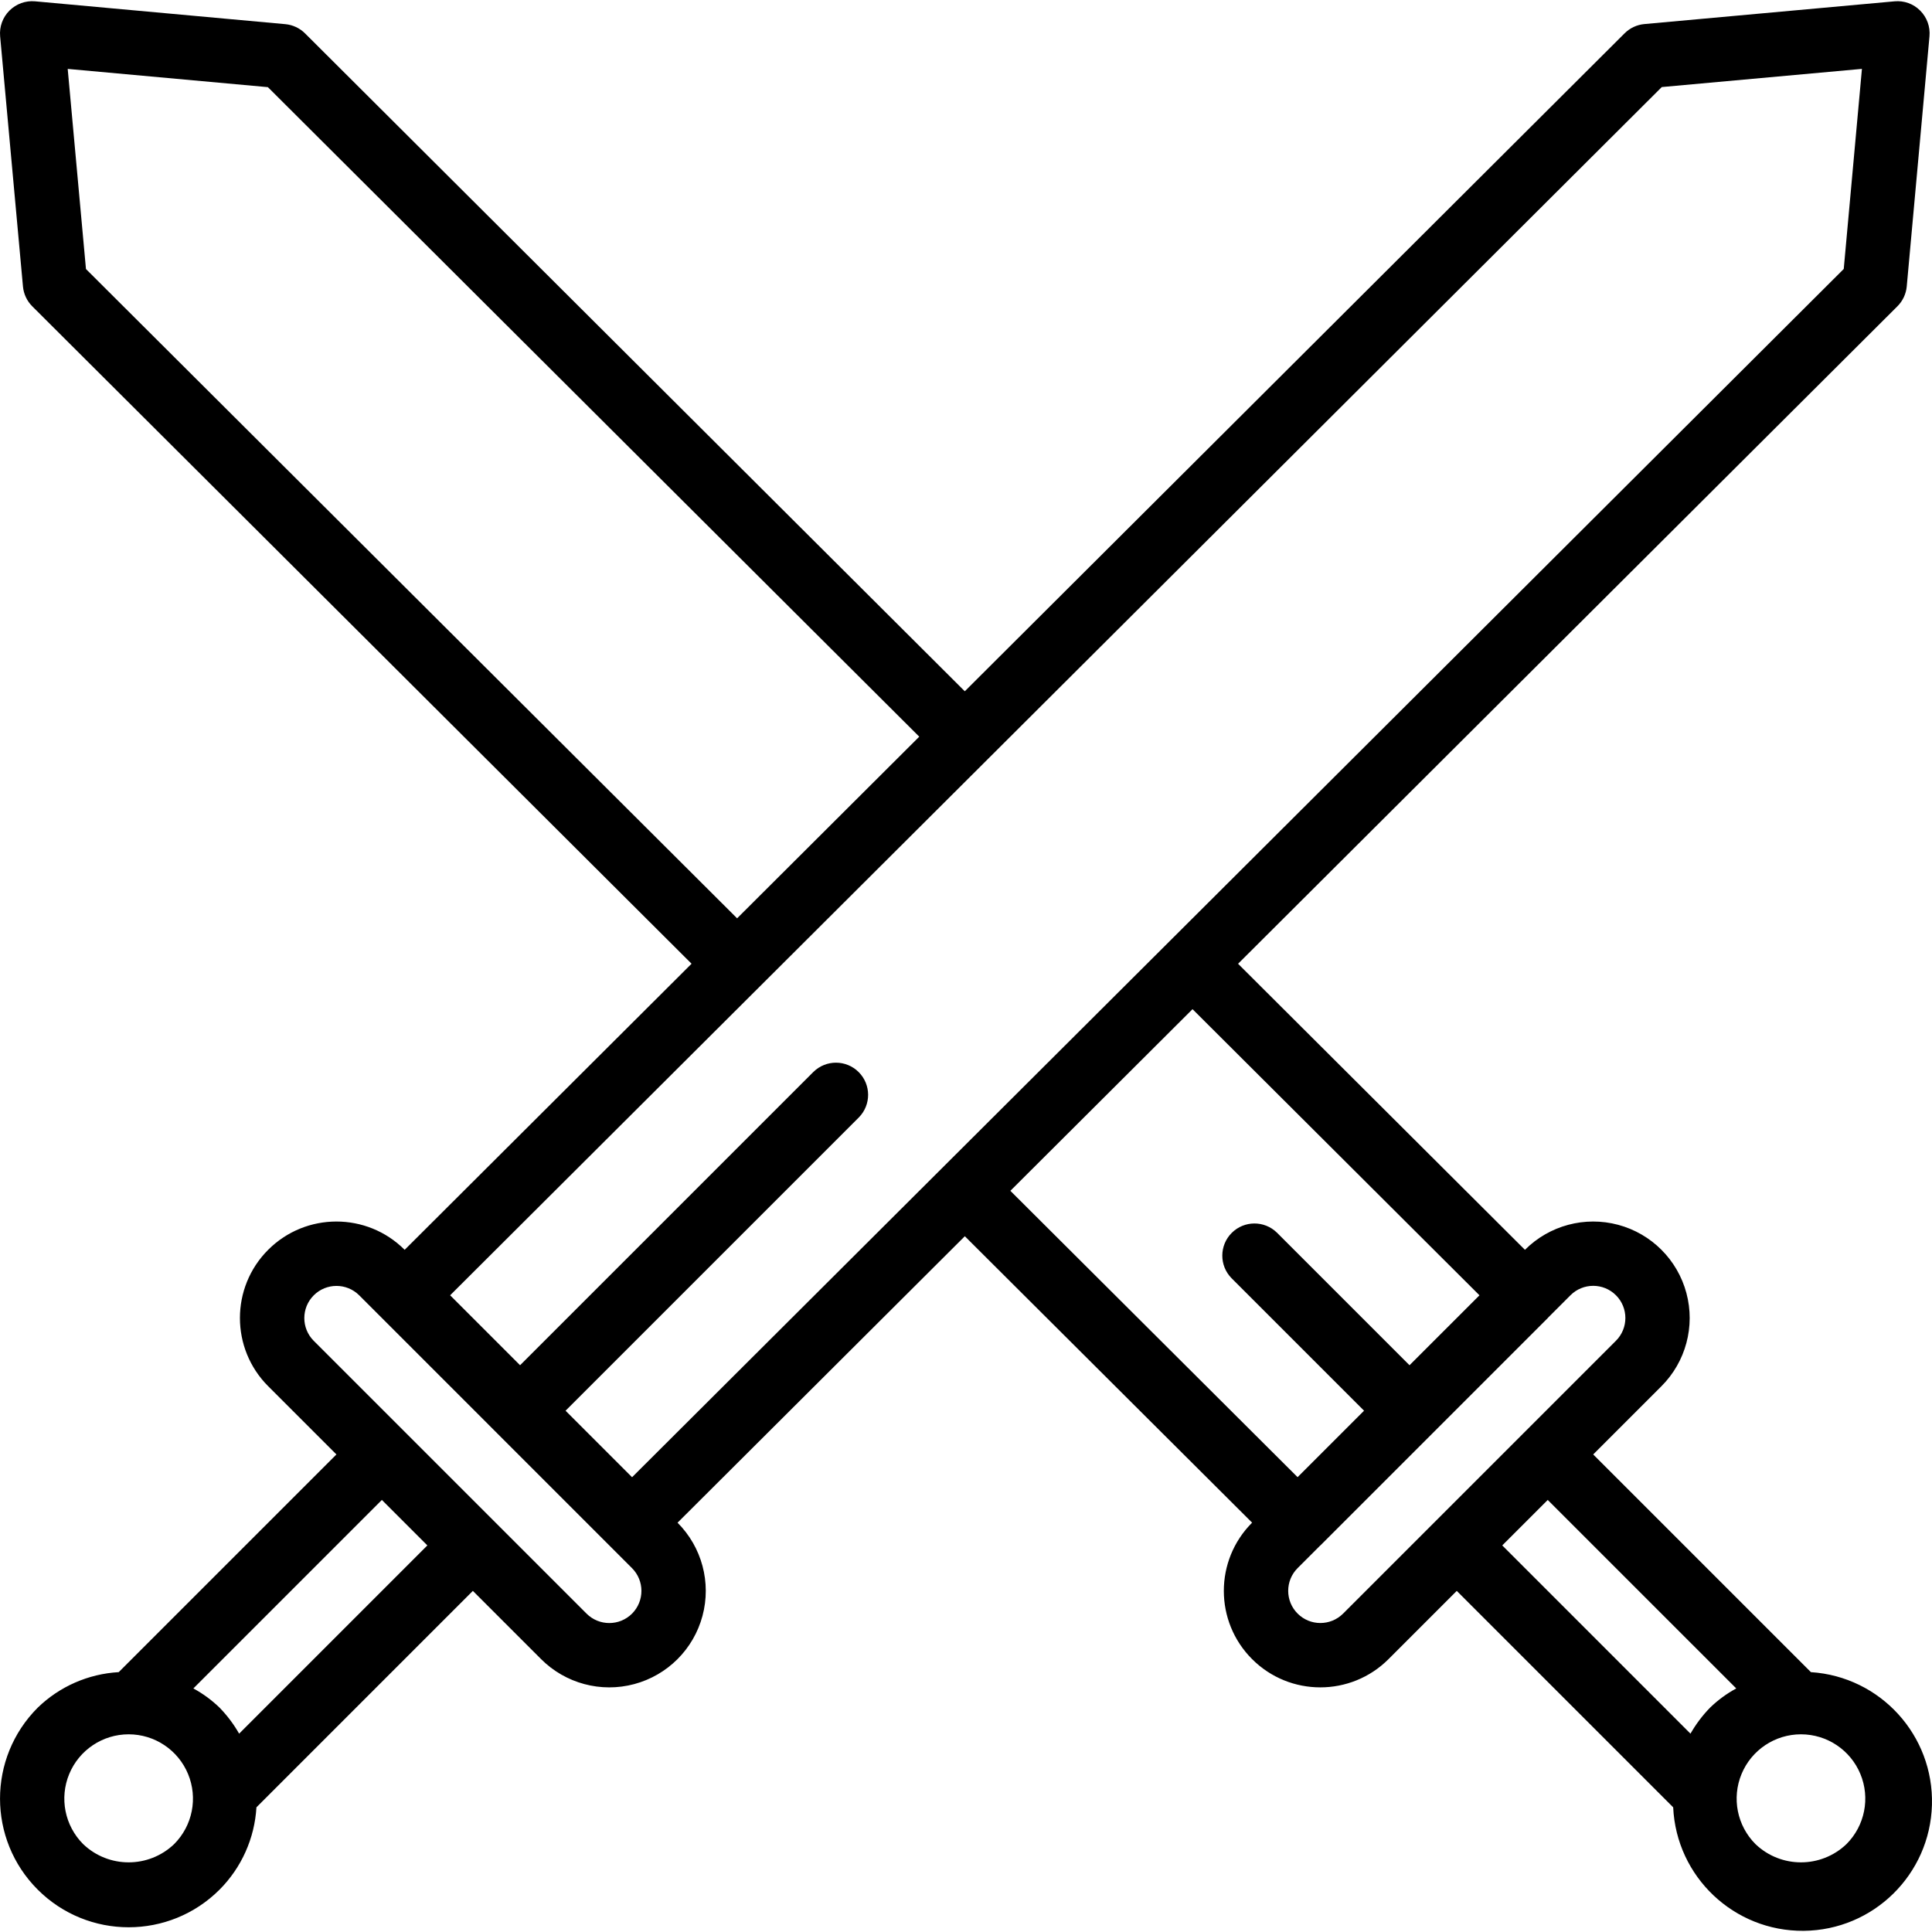 <?xml version="1.0" encoding="iso-8859-1"?>
<!-- Generator: Adobe Illustrator 19.0.0, SVG Export Plug-In . SVG Version: 6.00 Build 0)  -->
<svg version="1.1" id="Capa_1" xmlns="http://www.w3.org/2000/svg" xmlns:xlink="http://www.w3.org/1999/xlink" x="0px" y="0px"
	 viewBox="0 0 504.231 504.231" style="enable-background:new 0 0 504.231 504.231;" xml:space="preserve">
<g>
	<g>
		<path d="M472.628,436.41l-56.821-56.814l17.809-17.809c6.361-6.361,8.844-15.633,6.516-24.321s-9.116-15.476-17.805-17.803
			c-8.689-2.328-17.96,0.157-24.321,6.518l-0.01,0.01l-74.872-74.66L495.206,79.935c1.394-1.388,2.255-3.222,2.434-5.18
			l5.934-65.287c0.226-2.482-0.663-4.935-2.426-6.696c-1.755-1.771-4.211-2.661-6.693-2.426l-65.287,5.934
			c-1.952,0.178-3.78,1.033-5.168,2.418L251.8,180.414L79.62,8.722c-1.386-1.384-3.213-2.239-5.164-2.418L9.157,0.344
			C6.675,0.12,4.222,1.009,2.46,2.771C0.698,4.533-0.19,6.986,0.034,9.468l5.959,65.303c0.179,1.959,1.041,3.792,2.434,5.18
			L180.49,251.523l-74.878,74.666l-0.008-0.008c-9.832-9.834-25.775-9.835-35.609-0.002c-9.834,9.832-9.834,25.775-0.002,35.609
			l17.809,17.809L30.981,436.41c-7.934,0.451-15.44,3.745-21.143,9.279c-13.11,13.11-13.11,34.365,0,47.475
			c13.11,13.11,34.365,13.11,47.475,0c5.718-5.745,9.138-13.383,9.615-21.475l56.482-56.486l17.805,17.805
			c6.359,6.362,15.63,8.849,24.319,6.522c8.69-2.326,15.478-9.111,17.808-17.8s-0.152-17.96-6.511-24.322l74.979-74.766
			l74.976,74.753l-0.006,0.006c-9.832,9.835-9.831,25.778,0.004,35.611c9.835,9.832,25.778,9.831,35.611-0.004l17.805-17.805
			l56.482,56.486c0.838,18.157,15.889,32.399,34.064,32.233c18.176-0.166,32.964-14.68,33.471-32.849
			C504.724,452.903,490.767,437.588,472.628,436.41z M22.436,70.213L17.67,17.984l52.242,4.762l170.002,169.519l-47.538,47.405
			L22.436,70.213z M45.444,481.295c-6.641,6.344-17.097,6.344-23.738,0c-4.802-4.801-6.239-12.021-3.641-18.295
			c2.598-6.273,8.719-10.364,15.509-10.364c6.79,0,12.911,4.09,15.509,10.364C51.683,469.274,50.246,476.494,45.444,481.295z
			 M62.411,452.466c-1.406-2.466-3.119-4.743-5.098-6.778c-2.042-1.979-4.346-3.67-6.847-5.025l49.203-49.197l11.869,11.869
			L62.411,452.466z M164.956,421.14c-3.28,3.275-8.593,3.275-11.873,0l-71.221-71.221c-3.259-3.282-3.25-8.582,0.021-11.852
			s8.571-3.278,11.852-0.017l35.609,35.611l0.392,0.391l0.053,0.08l0.079,0.053l29.15,29.152h0.001l5.933,5.934
			C168.222,412.551,168.224,417.857,164.956,421.14z M245.884,304.847l-0.022,0.014l-0.014,0.021l-80.885,80.657l-17.357-17.357
			l76.559-76.56c3.227-3.286,3.203-8.558-0.054-11.815s-8.529-3.28-11.815-0.054l-76.559,76.559l-18.256-18.256l80.821-80.595
			l0.019-0.012l0.012-0.018l59.38-59.213l0.034-0.023l0.022-0.033L433.706,22.722l52.238-4.746l-4.746,52.221l-175.875,175.38
			l-0.034,0.023l-0.022,0.033L245.884,304.847z M263.695,310.791l47.542-47.408l74.889,74.676l-18.255,18.253l-34.591-34.591
			c-3.286-3.227-8.558-3.203-11.815,0.053c-3.256,3.257-3.28,8.529-0.053,11.815l34.591,34.591l-17.347,17.345L263.695,310.791z
			 M350.526,421.14c-3.279,3.268-8.585,3.264-11.86-0.009c-3.274-3.273-3.28-8.579-0.013-11.86l5.886-5.885l0.073-0.049
			l29.203-29.201l0.006-0.004l0.004-0.006L403.953,344l0.058-0.086l5.864-5.865c3.278-3.279,8.592-3.28,11.871-0.002
			c3.279,3.278,3.28,8.592,0.002,11.871L350.526,421.14z M446.297,445.689c-1.98,2.035-3.693,4.312-5.098,6.779l-49.127-49.131
			l11.869-11.869l49.203,49.197C450.642,442.019,448.339,443.709,446.297,445.689z M481.903,481.295
			c-6.641,6.344-17.097,6.344-23.738,0c-4.802-4.801-6.239-12.021-3.641-18.295c2.598-6.273,8.719-10.364,15.509-10.364
			s12.911,4.09,15.509,10.364C488.142,469.274,486.705,476.495,481.903,481.295z"/>
	</g>
</g>
<g>
</g>
<g>
</g>
<g>
</g>
<g>
</g>
<g>
</g>
<g>
</g>
<g>
</g>
<g>
</g>
<g>
</g>
<g>
</g>
<g>
</g>
<g>
</g>
<g>
</g>
<g>
</g>
<g>
</g>
</svg>
